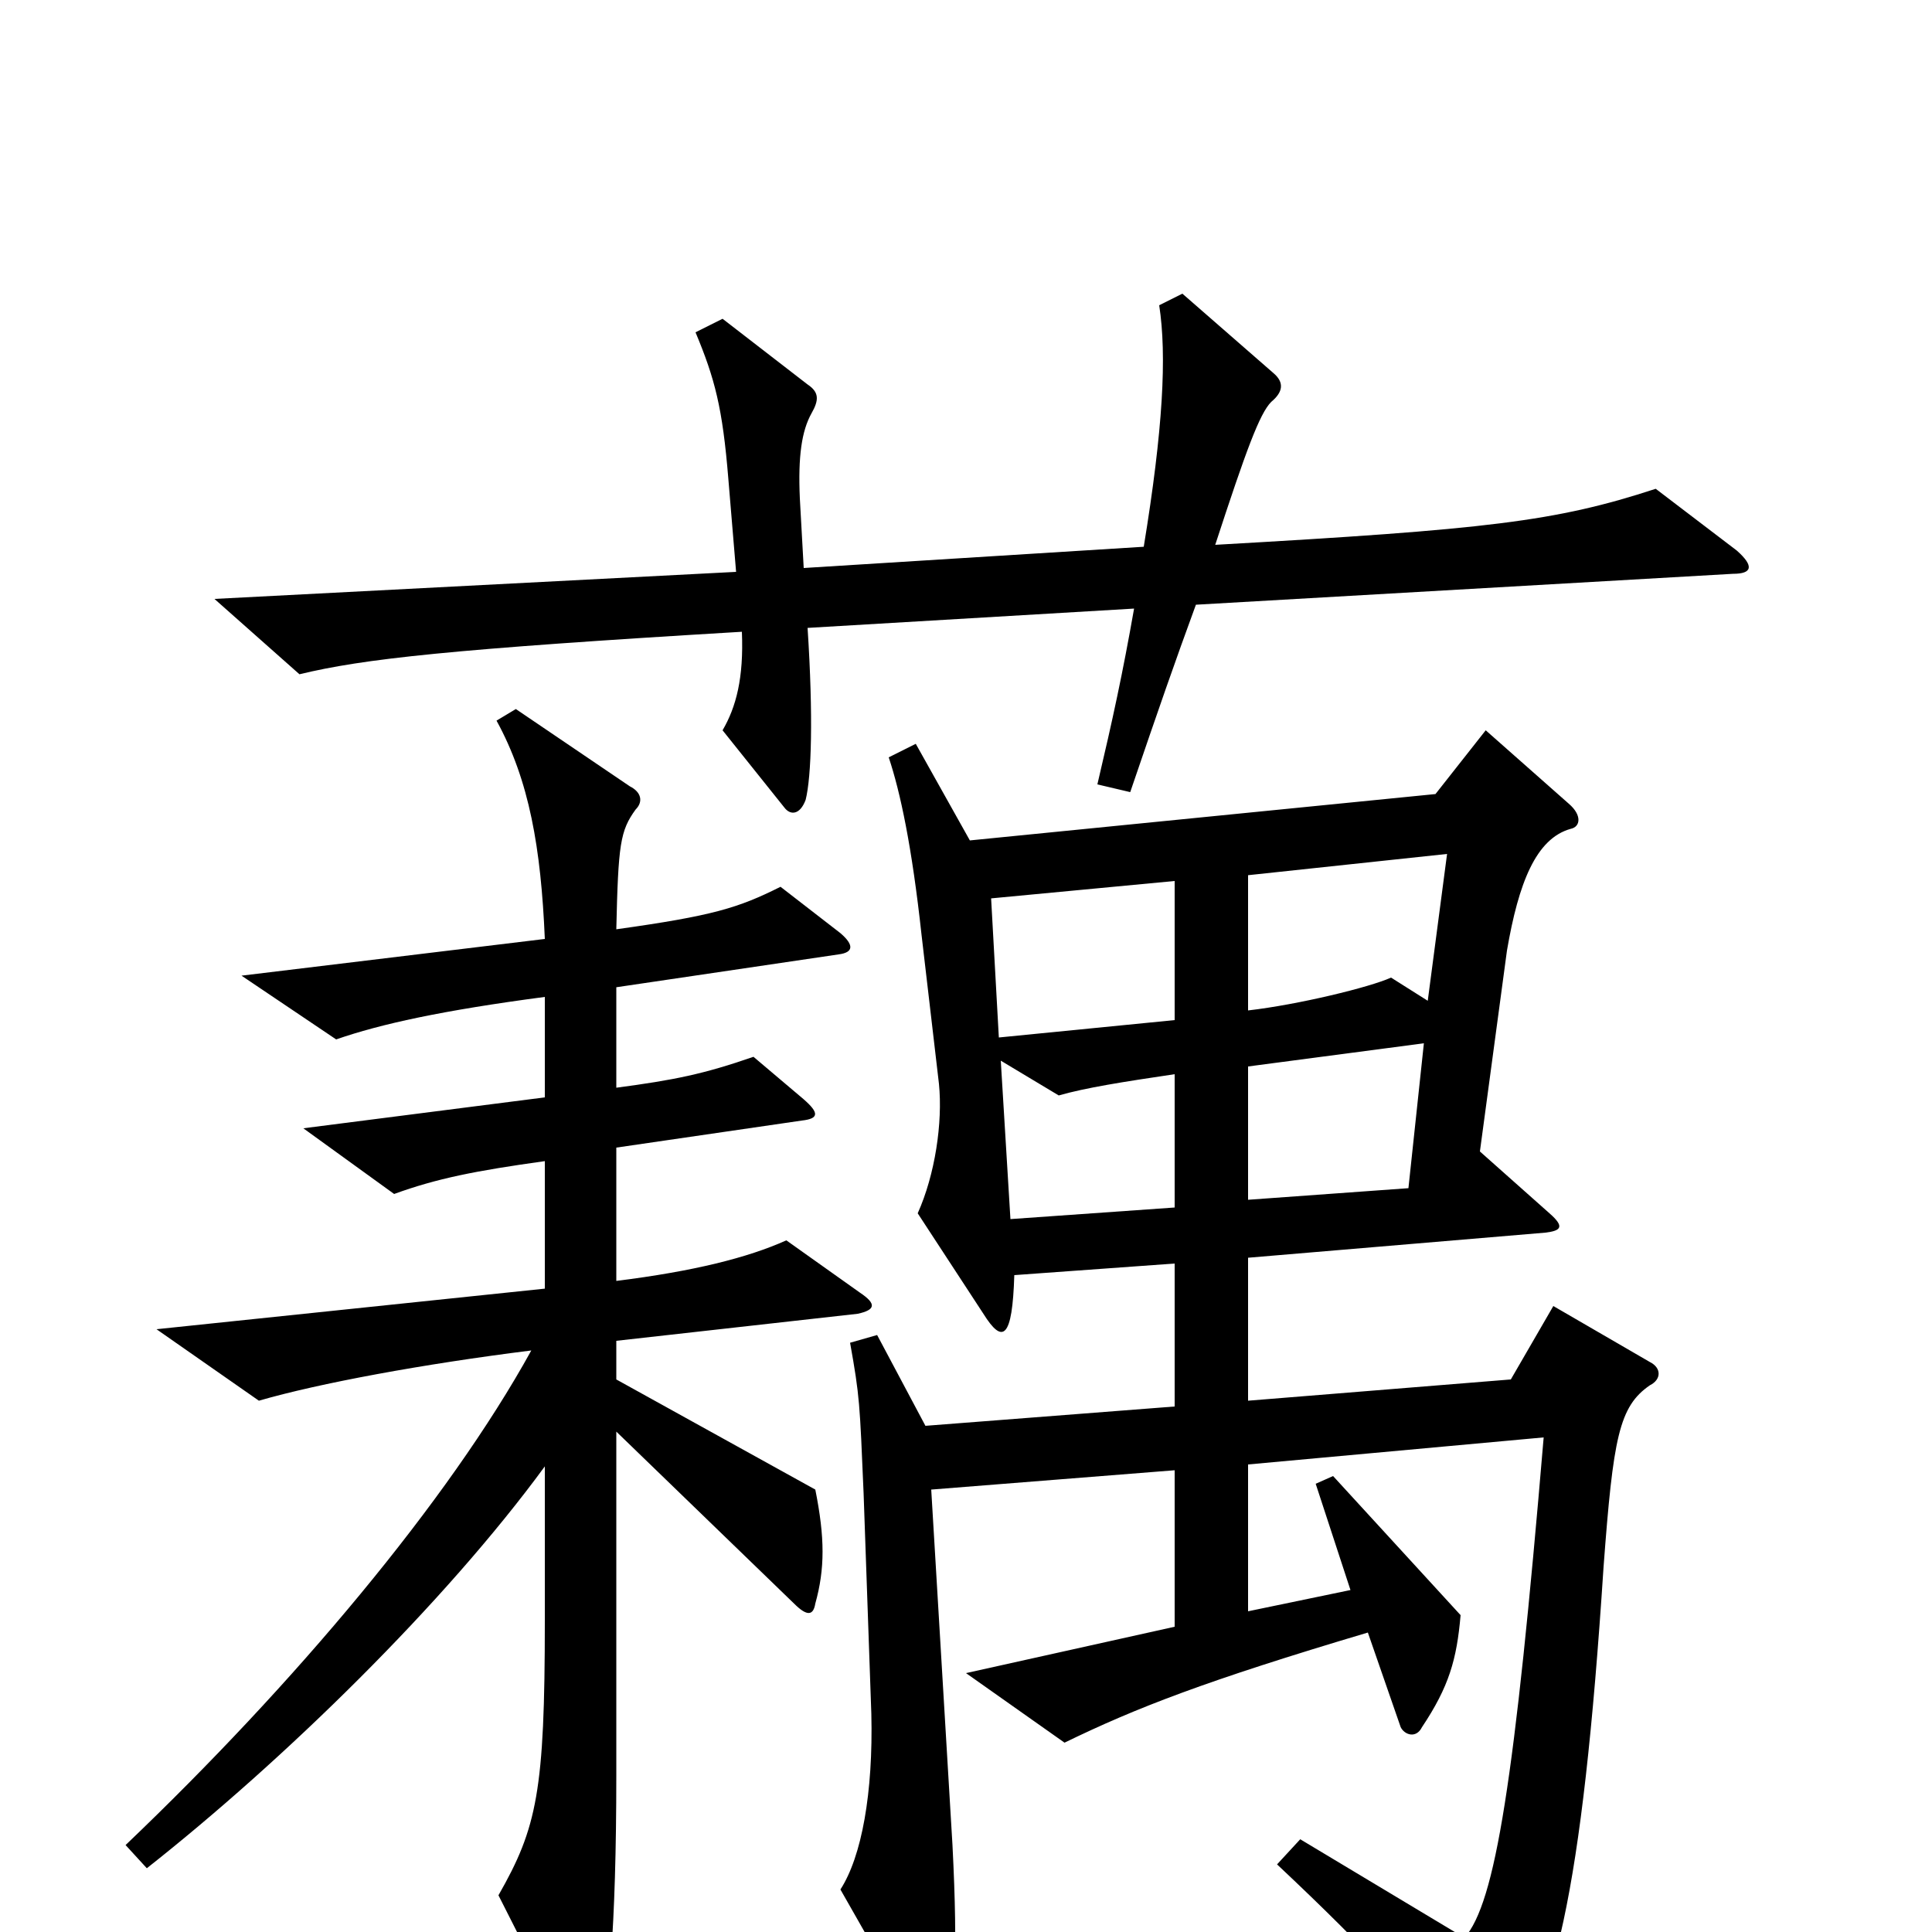 <svg xmlns="http://www.w3.org/2000/svg" viewBox="0 -1000 1000 1000">
	<path fill="#000000" d="M899 -715L857 -747C805 -730 770 -726 629 -718C645 -767 652 -786 658 -792C664 -797 665 -802 659 -807L612 -848L600 -842C604 -816 602 -778 592 -717L416 -706L414 -742C413 -764 415 -777 420 -786C424 -793 424 -797 418 -801L374 -835L360 -828C370 -804 374 -789 377 -752L381 -704L111 -690L155 -651C188 -659 233 -664 384 -673C385 -649 381 -634 374 -622L406 -582C409 -578 414 -578 417 -586C420 -598 421 -629 418 -675L587 -685C581 -651 576 -628 568 -594L585 -590C600 -634 608 -657 619 -687L897 -703C907 -703 908 -707 899 -715ZM445 -331L407 -358C387 -349 359 -342 319 -337V-406L415 -420C424 -421 424 -424 416 -431L390 -453C364 -444 349 -441 319 -437V-489L434 -506C442 -507 442 -511 435 -517L404 -541C382 -530 369 -526 319 -519C320 -563 321 -570 329 -581C333 -585 332 -590 326 -593L267 -633L257 -627C274 -596 280 -561 282 -514L125 -495L174 -462C197 -470 229 -477 282 -484V-432L157 -416L204 -382C226 -390 246 -394 282 -399V-333L81 -312L134 -275C165 -284 219 -294 275 -301C232 -223 152 -128 65 -45L76 -33C147 -89 230 -170 282 -241V-161C282 -73 278 -54 258 -19L298 60C301 67 306 66 309 59C315 44 319 -3 319 -81V-259L411 -170C418 -163 421 -164 422 -170C427 -188 427 -204 422 -229L319 -286V-306L444 -320C453 -322 454 -325 445 -331ZM854 -283C860 -286 860 -292 854 -295L804 -324L782 -286L646 -275V-349L800 -362C808 -363 810 -365 802 -372L766 -404L780 -508C786 -543 795 -566 813 -571C818 -572 819 -578 812 -584L769 -622L743 -589L502 -565L474 -615L460 -608C466 -590 472 -562 477 -516L486 -439C488 -419 484 -392 475 -372L509 -320C519 -304 524 -307 525 -340L608 -346V-272L479 -262L454 -309L440 -305C445 -277 445 -274 447 -227L451 -113C452 -72 446 -39 435 -22L476 50C482 60 486 59 489 50C494 36 496 14 493 -45L482 -229L608 -239V-158L500 -134L551 -98C588 -116 624 -130 708 -155L725 -106C727 -102 733 -100 736 -106C750 -127 754 -141 756 -164L690 -236L681 -232L699 -177L646 -166V-242L799 -256C784 -78 774 -15 758 3L673 -48L661 -35C711 12 734 38 763 75C766 80 769 81 775 74C804 43 819 -20 830 -189C835 -256 838 -272 854 -283ZM749 -558L739 -482L720 -494C709 -489 672 -480 646 -477V-547ZM608 -472L517 -463L513 -535L608 -544ZM737 -460L729 -385L646 -379V-448ZM608 -375L523 -369L518 -451L548 -433C562 -437 581 -440 608 -444Z"/>
</svg>